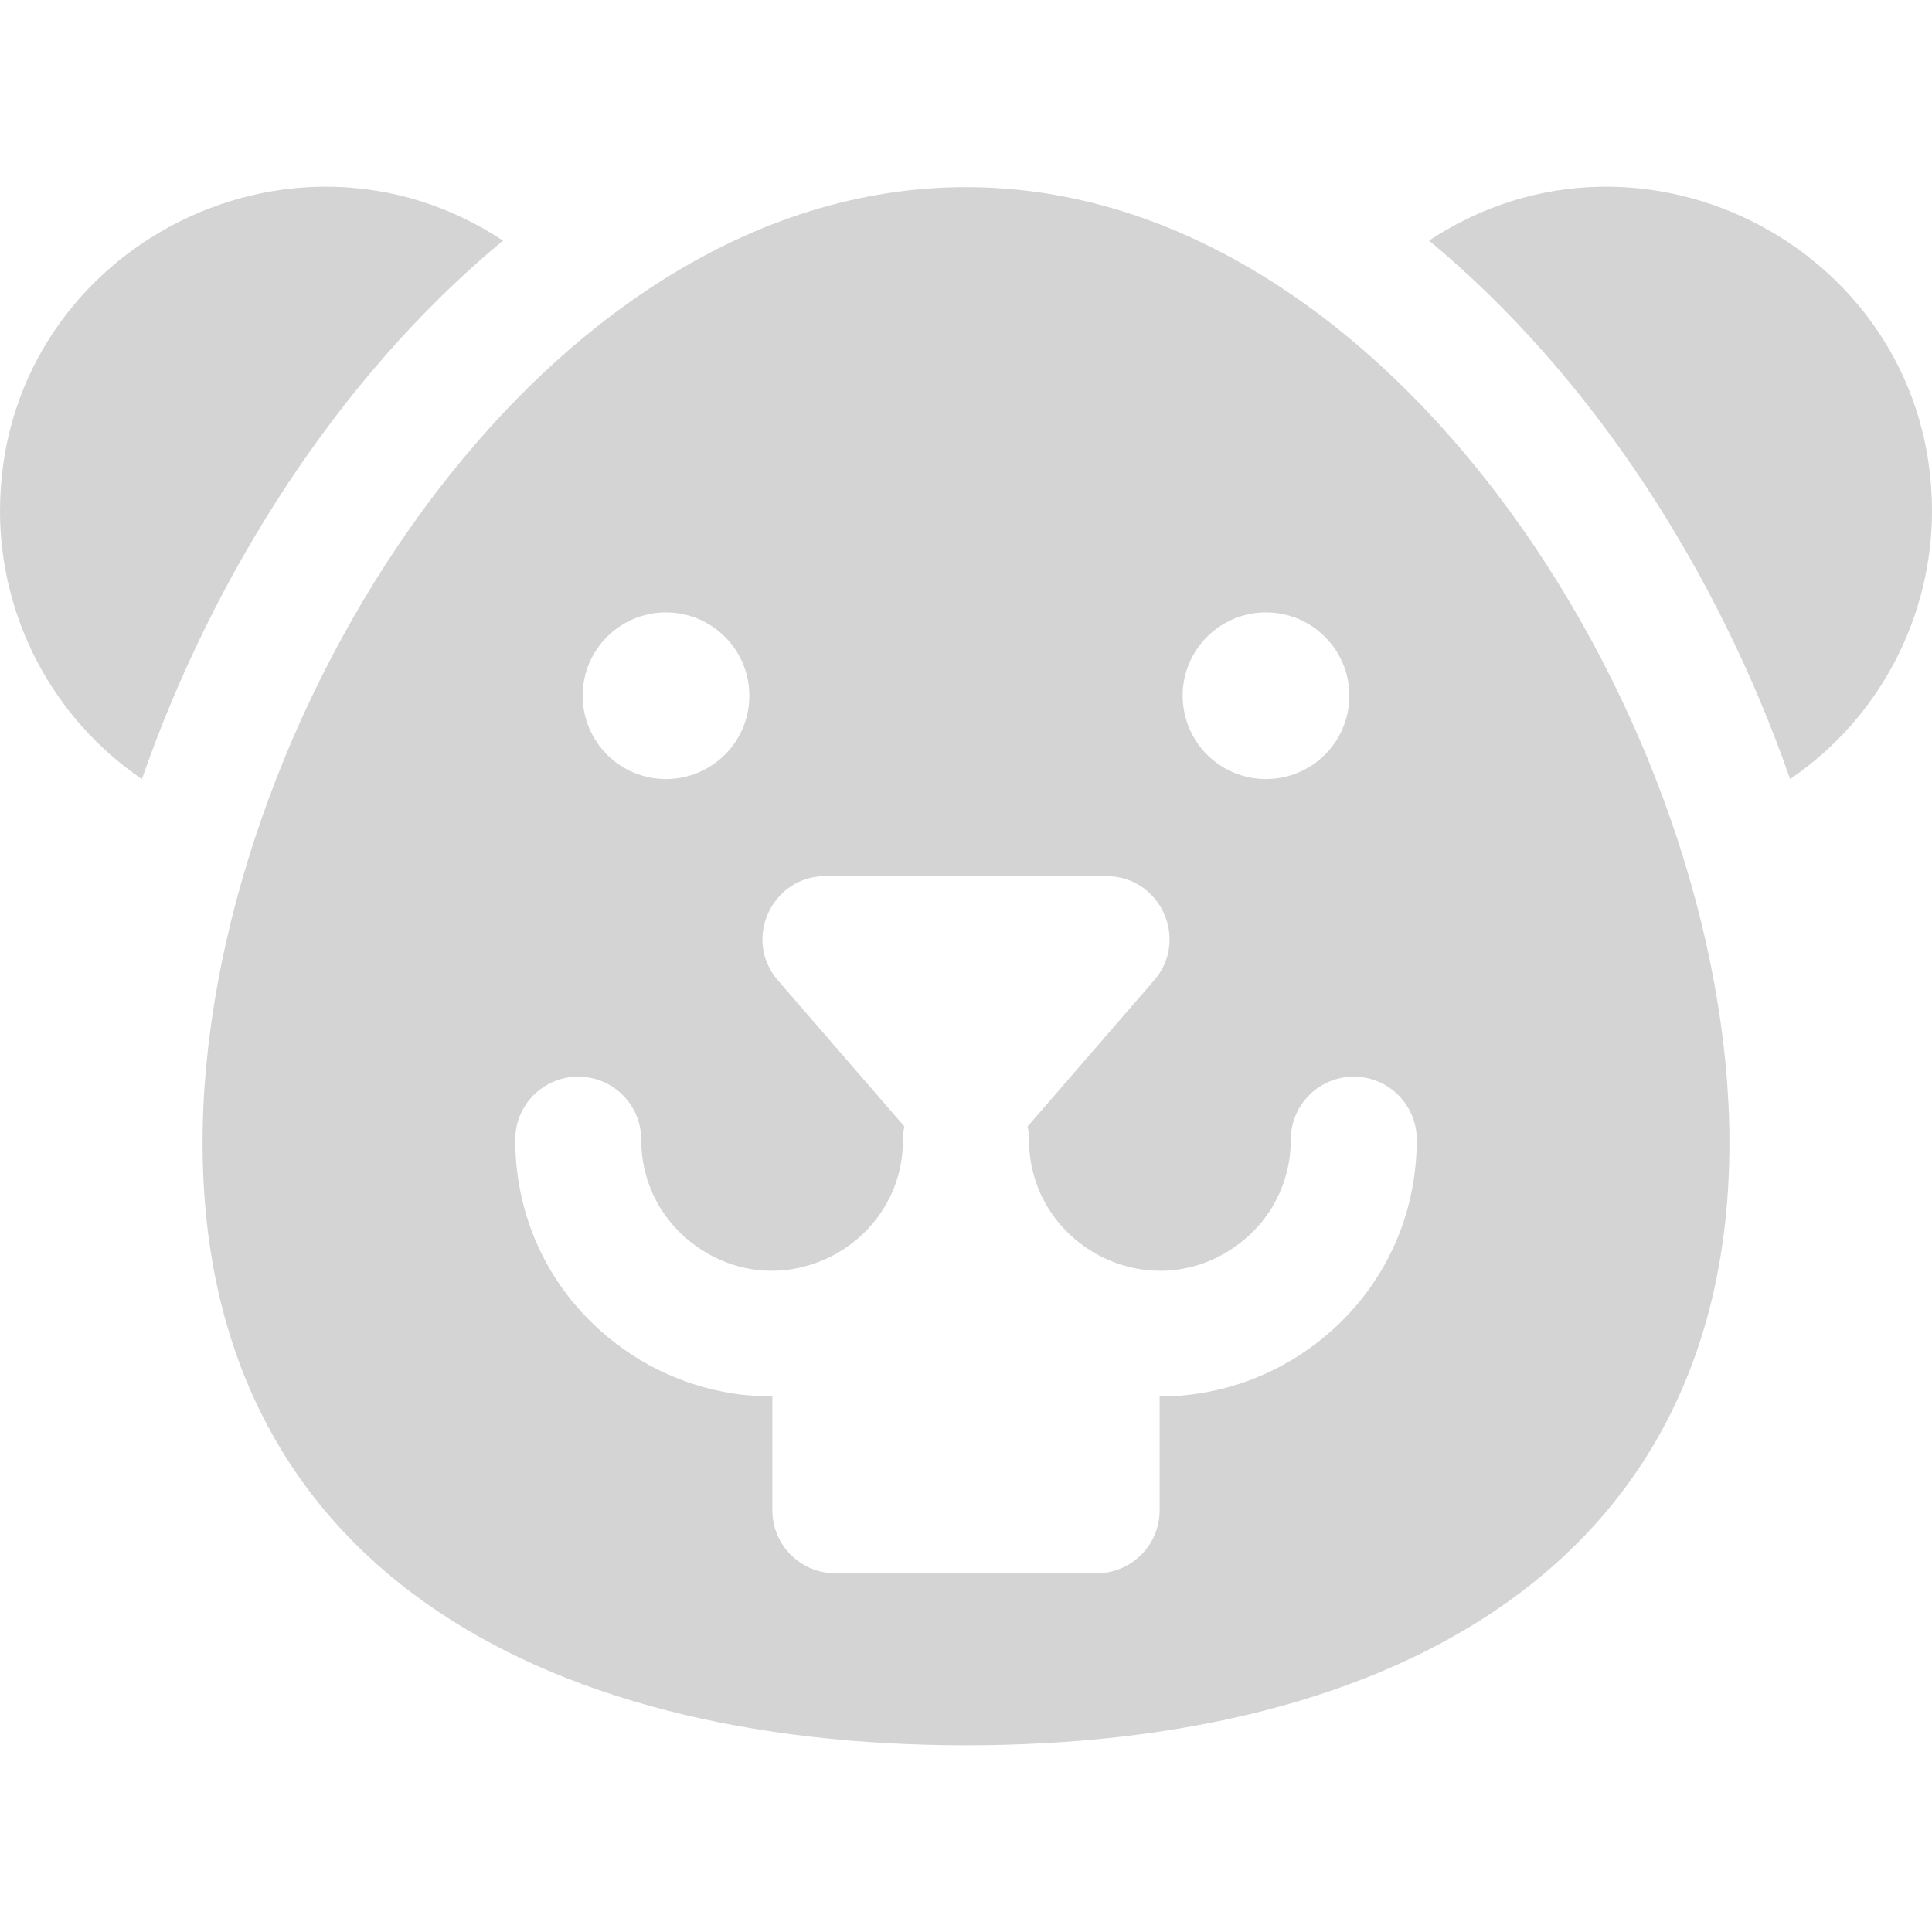 <svg fill="#d4d4d4" version="1.1" id="Layer_1" xmlns="http://www.w3.org/2000/svg"  viewBox="0 0 512 512"><g id="SVGRepo_bgCarrier" stroke-width="0"></g><g id="SVGRepo_tracerCarrier" stroke-linecap="round" stroke-linejoin="round"></g><g id="SVGRepo_iconCarrier"> <g> <g> <path d="M0,135.434c0,27.786,13.637,54.737,37.605,71.028c18.611-53.476,51.532-106.098,95.693-142.701 C76.535,26.245,0,66.968,0,135.434z"></path> </g> </g> <g> <g> <path d="M378.702,63.759c43.385,35.965,76.691,88.103,95.692,142.702C498.321,190.199,512,163.267,512,135.434 C512,66.961,435.457,26.251,378.702,63.759z"></path> </g> </g> <g> <g> <path d="M256.003,49.597c-0.012,0-0.031,0-0.044,0C141.939,49.634,53.684,193.404,53.684,302.856 c0,111.622,89.237,159.667,202.316,159.667c113.018,0,202.316-48.063,202.316-159.667 C458.316,193.417,370.064,49.597,256.003,49.597z M335.505,162.289c12.198,0,22.086,9.888,22.086,22.086 s-9.888,22.086-22.086,22.086s-22.086-9.888-22.086-22.086S323.307,162.289,335.505,162.289z M176.495,162.289 c12.198,0,22.086,9.888,22.086,22.086s-9.888,22.086-22.086,22.086c-12.198,0-22.086-9.888-22.086-22.086 S164.297,162.289,176.495,162.289z M346.837,357.468c-11.685,8.312-25.551,12.62-39.522,12.623v30.149 c0,9.22-7.475,16.696-16.696,16.696H221.38c-9.22,0-16.696-7.475-16.696-16.696v-30.148c-13.968-0.002-27.828-4.306-39.508-12.615 c-18.199-12.948-28.638-33.164-28.638-55.465c0-9.22,7.475-16.696,16.696-16.696s16.696,7.475,16.696,16.696 c0,11.355,5.323,21.654,14.603,28.257c23.145,16.467,54.771-0.336,54.771-28.257c0-1.198,0.131-2.364,0.372-3.489l-33.528-38.715 c-9.33-10.774-1.678-27.626,12.621-27.626h74.464c14.253,0,21.981,16.816,12.621,27.625l-33.528,38.715 c0.239,1.126,0.372,2.293,0.372,3.491c0,27.809,31.539,44.783,54.784,28.249c9.272-6.597,14.589-16.893,14.589-28.249 c0-9.22,7.475-16.696,16.696-16.696c9.22,0,16.696,7.475,16.696,16.696C375.46,324.314,365.027,344.527,346.837,357.468z"></path> </g> </g> </g></svg>